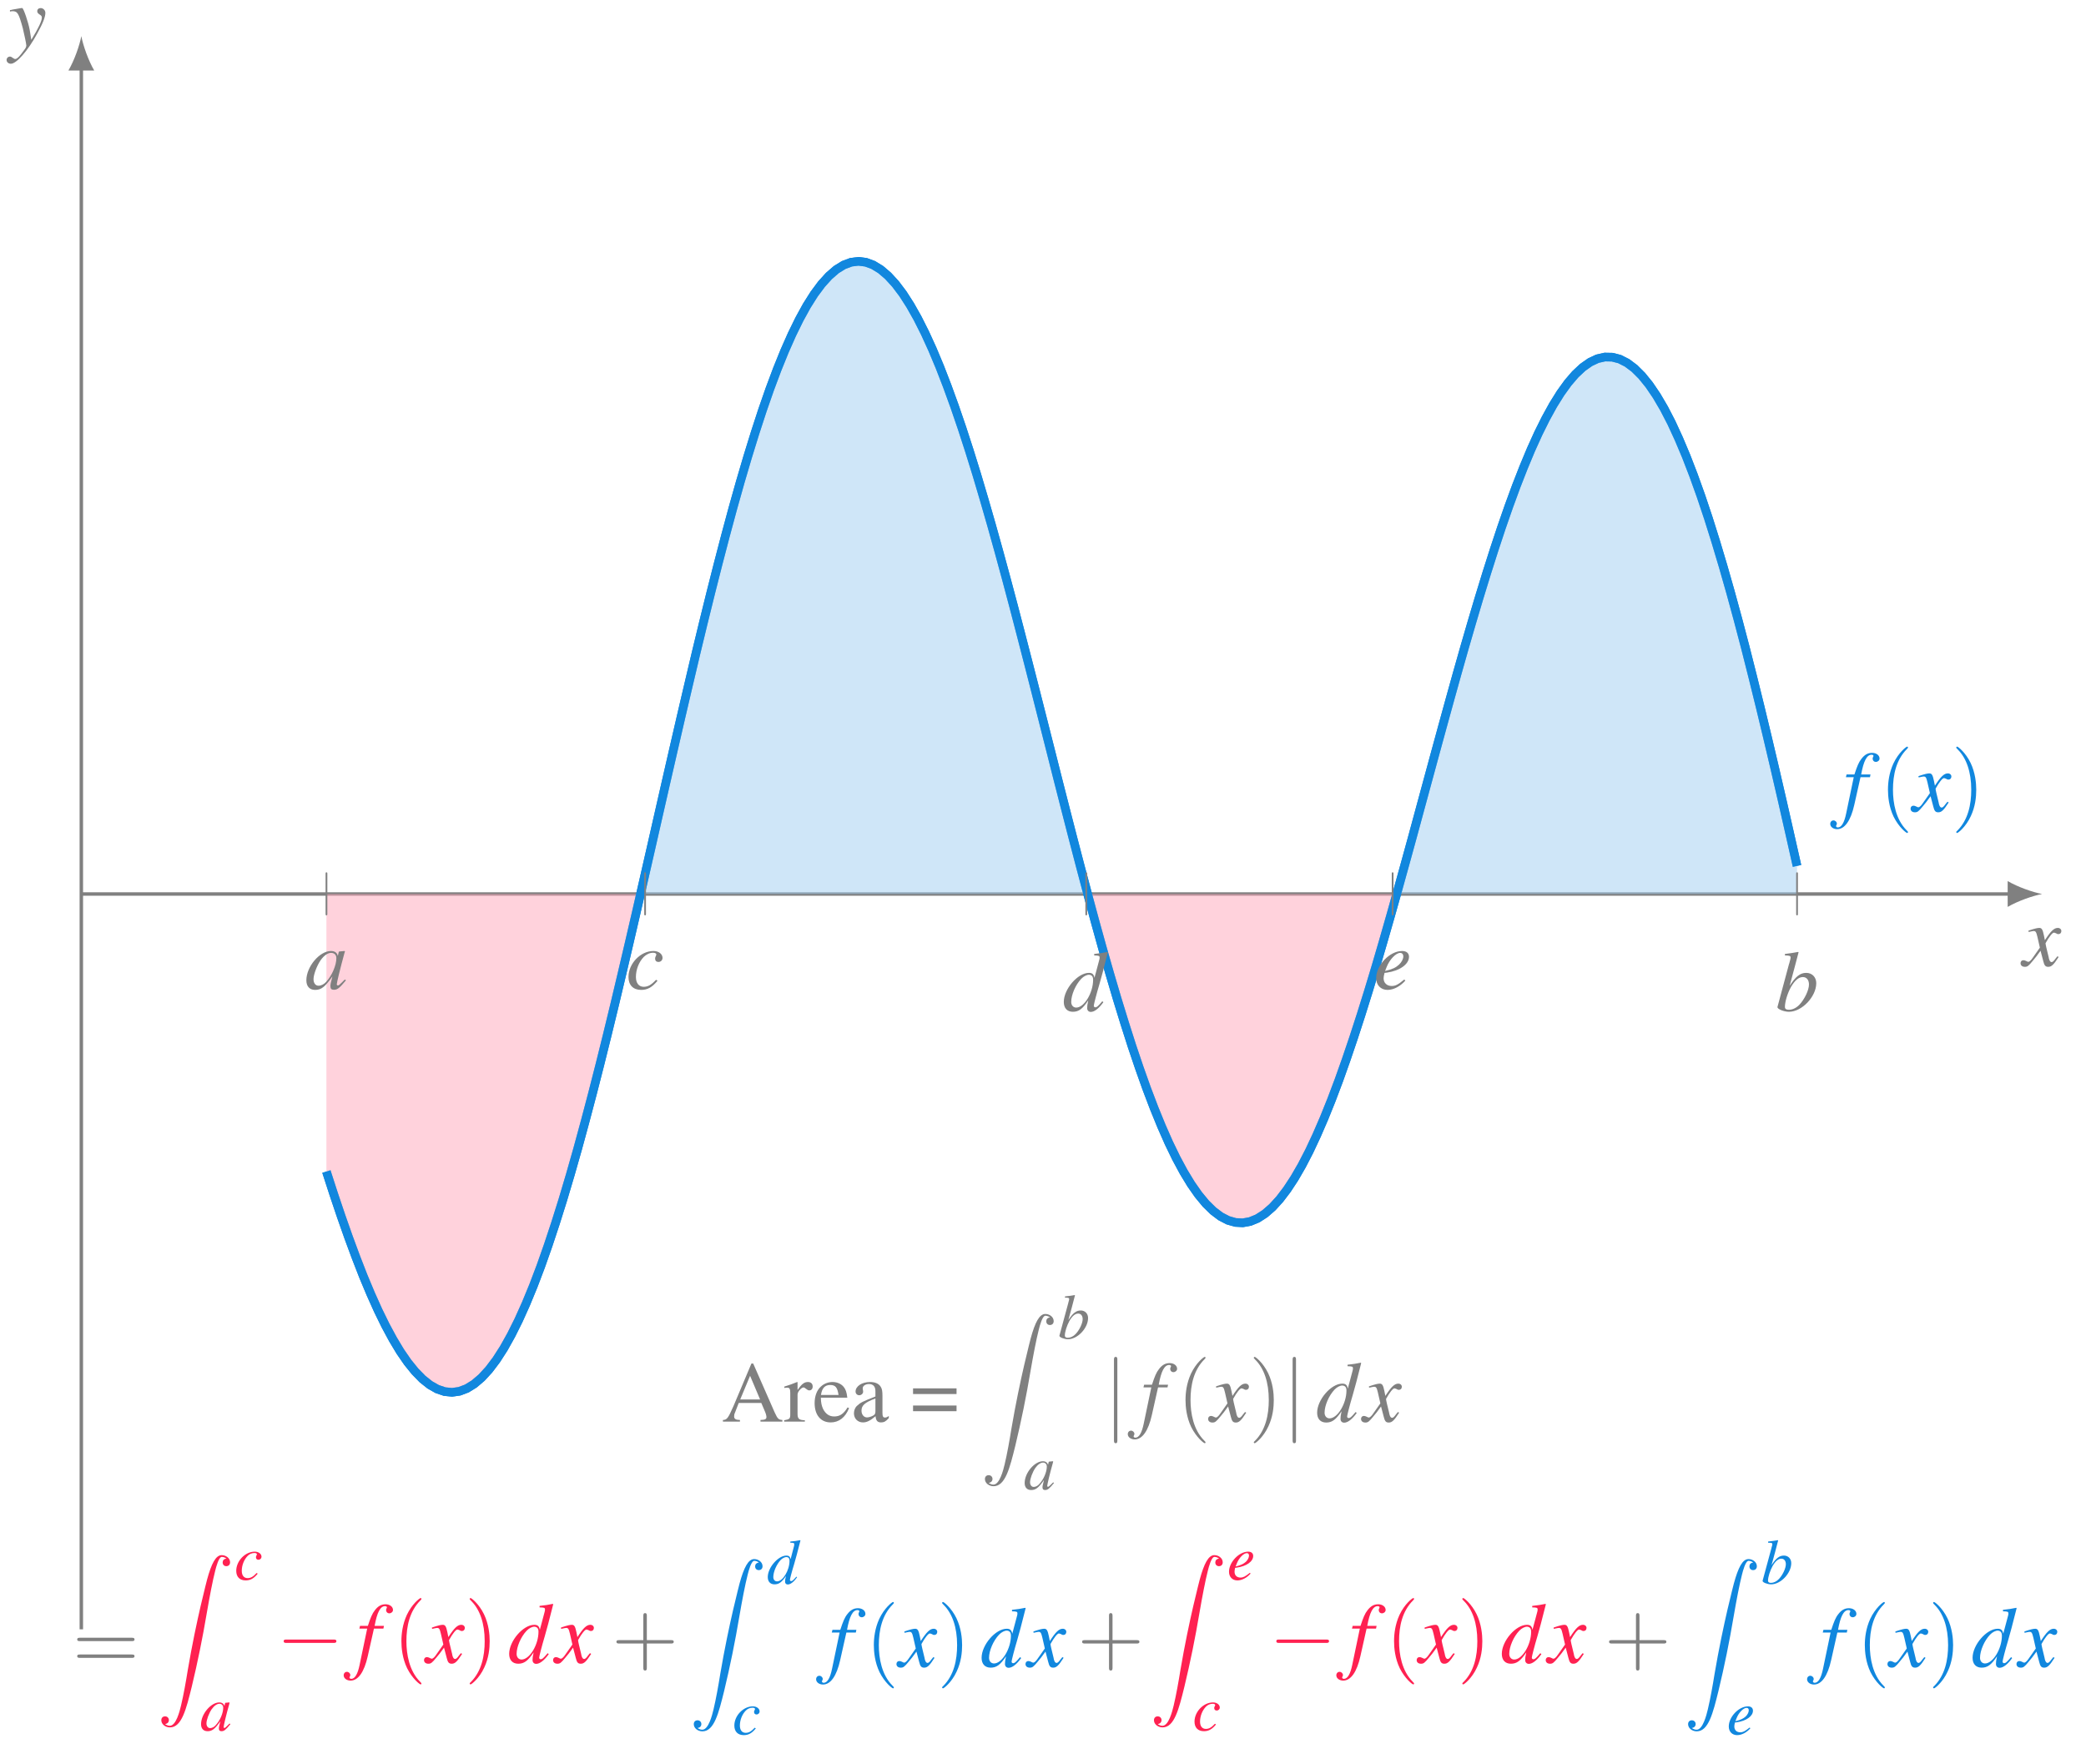 <?xml version="1.0" encoding="UTF-8"?>
<svg xmlns="http://www.w3.org/2000/svg" xmlns:xlink="http://www.w3.org/1999/xlink" width="241.254" height="203.99" viewBox="0 0 241.254 203.99">
<defs>
<g>
<g id="glyph-0-0">
<path d="M 0.156 -3.984 C 0.281 -4.016 0.344 -4.031 0.453 -4.031 C 1.031 -4.031 1.172 -3.781 1.641 -2.062 C 1.797 -1.422 2.047 -0.25 2.047 -0.078 C 2.047 0.078 1.984 0.234 1.828 0.422 C 1.531 0.828 1.328 1.094 1.219 1.203 C 1 1.422 0.891 1.5 0.75 1.5 C 0.703 1.5 0.625 1.469 0.516 1.391 C 0.375 1.281 0.266 1.219 0.156 1.219 C -0.062 1.219 -0.234 1.391 -0.234 1.609 C -0.234 1.859 -0.016 2.047 0.266 2.047 C 0.906 2.047 2.219 0.562 3.297 -1.422 C 3.969 -2.641 4.25 -3.359 4.25 -3.844 C 4.25 -4.141 4 -4.391 3.703 -4.391 C 3.469 -4.391 3.312 -4.25 3.312 -4.031 C 3.312 -3.875 3.391 -3.766 3.594 -3.641 C 3.781 -3.531 3.844 -3.438 3.844 -3.297 C 3.844 -2.906 3.484 -2.125 2.625 -0.719 L 2.438 -1.875 C 2.281 -2.75 1.719 -4.391 1.578 -4.391 L 1.531 -4.391 C 1.531 -4.391 1.484 -4.391 1.453 -4.391 C 1.359 -4.375 1 -4.312 0.469 -4.219 C 0.422 -4.203 0.297 -4.172 0.156 -4.156 Z M 0.156 -3.984 "/>
</g>
<g id="glyph-0-1">
<path d="M 4 -1.109 C 3.922 -1.016 3.875 -0.953 3.781 -0.844 C 3.562 -0.531 3.438 -0.438 3.328 -0.438 C 3.188 -0.438 3.094 -0.562 3.016 -0.844 C 3 -0.922 2.984 -0.984 2.984 -1.016 C 2.734 -2.031 2.625 -2.484 2.625 -2.625 C 3.062 -3.406 3.422 -3.844 3.594 -3.844 C 3.656 -3.844 3.734 -3.812 3.844 -3.766 C 3.953 -3.688 4.031 -3.672 4.109 -3.672 C 4.312 -3.672 4.453 -3.812 4.453 -4.031 C 4.453 -4.234 4.281 -4.391 4.047 -4.391 C 3.609 -4.391 3.234 -4.031 2.547 -2.969 L 2.438 -3.516 C 2.297 -4.203 2.188 -4.391 1.906 -4.391 C 1.688 -4.391 1.359 -4.312 0.75 -4.109 L 0.641 -4.062 L 0.672 -3.922 C 1.062 -4 1.141 -4.031 1.234 -4.031 C 1.484 -4.031 1.547 -3.938 1.688 -3.344 L 1.969 -2.109 L 1.156 -0.953 C 0.953 -0.641 0.75 -0.469 0.641 -0.469 C 0.594 -0.469 0.484 -0.5 0.391 -0.562 C 0.266 -0.625 0.156 -0.656 0.062 -0.656 C -0.125 -0.656 -0.266 -0.516 -0.266 -0.312 C -0.266 -0.047 -0.062 0.109 0.234 0.109 C 0.531 0.109 0.656 0.016 1.156 -0.594 C 1.422 -0.906 1.641 -1.172 2.047 -1.75 L 2.359 -0.562 C 2.484 -0.047 2.609 0.109 2.938 0.109 C 3.312 0.109 3.562 -0.125 4.141 -1.031 Z M 4 -1.109 "/>
</g>
<g id="glyph-0-2">
<path d="M 0.344 -3.953 L 1.25 -3.953 L 0.375 0.234 C 0.156 1.312 -0.172 1.859 -0.594 1.859 C -0.719 1.859 -0.797 1.781 -0.797 1.688 C -0.797 1.672 -0.781 1.641 -0.75 1.578 C -0.719 1.531 -0.703 1.484 -0.703 1.422 C -0.703 1.219 -0.891 1.047 -1.094 1.047 C -1.312 1.047 -1.469 1.219 -1.469 1.453 C -1.469 1.797 -1.109 2.062 -0.672 2.062 C 0.203 2.062 0.906 1.078 1.312 -0.75 L 2.031 -3.953 L 3.125 -3.953 L 3.188 -4.266 L 2.109 -4.266 C 2.391 -5.828 2.766 -6.547 3.312 -6.547 C 3.453 -6.547 3.531 -6.484 3.531 -6.422 C 3.531 -6.391 3.531 -6.375 3.5 -6.312 C 3.453 -6.234 3.438 -6.188 3.438 -6.109 C 3.438 -5.875 3.594 -5.719 3.812 -5.719 C 4.031 -5.719 4.234 -5.891 4.234 -6.109 C 4.234 -6.484 3.859 -6.766 3.375 -6.766 C 2.875 -6.766 2.5 -6.547 2.141 -6.078 C 1.828 -5.688 1.641 -5.219 1.328 -4.266 L 0.422 -4.266 Z M 0.344 -3.953 "/>
</g>
<g id="glyph-0-3">
<path d="M 4.625 -1.094 C 4.469 -0.953 4.422 -0.891 4.344 -0.812 C 4.047 -0.516 3.922 -0.406 3.828 -0.406 C 3.75 -0.406 3.688 -0.469 3.688 -0.531 C 3.688 -0.734 4.109 -2.438 4.578 -4.156 C 4.609 -4.25 4.609 -4.281 4.641 -4.359 L 4.562 -4.391 L 3.953 -4.328 L 3.922 -4.297 L 3.812 -3.812 C 3.734 -4.188 3.453 -4.391 3.016 -4.391 C 1.703 -4.391 0.172 -2.578 0.172 -1 C 0.172 -0.297 0.547 0.109 1.188 0.109 C 1.891 0.109 2.312 -0.219 3.188 -1.453 C 2.984 -0.672 2.953 -0.547 2.953 -0.312 C 2.953 -0.016 3.078 0.094 3.359 0.094 C 3.766 0.094 4 -0.094 4.75 -1 Z M 3.078 -4.172 C 3.422 -4.156 3.641 -3.922 3.641 -3.562 C 3.641 -2.734 3.141 -1.562 2.453 -0.812 C 2.219 -0.547 1.875 -0.375 1.578 -0.375 C 1.234 -0.375 1 -0.672 1 -1.125 C 1 -1.672 1.391 -2.688 1.812 -3.312 C 2.219 -3.891 2.688 -4.203 3.078 -4.172 Z M 3.078 -4.172 "/>
</g>
<g id="glyph-0-4">
<path d="M 1.094 -6.406 C 1.688 -6.391 1.75 -6.359 1.75 -6.141 C 1.75 -6.047 1.719 -5.938 1.656 -5.719 C 1.641 -5.641 1.609 -5.578 1.609 -5.516 L 1.578 -5.453 L 0.234 -0.453 L 0.234 -0.422 C 0.234 -0.188 1 0.109 1.562 0.109 C 3.062 0.109 4.719 -1.641 4.719 -3.203 C 4.719 -3.891 4.234 -4.391 3.562 -4.391 C 2.859 -4.391 2.344 -3.984 1.641 -2.891 C 2.156 -4.781 2.219 -5.047 2.672 -6.766 L 2.625 -6.812 C 2.125 -6.719 1.766 -6.656 1.094 -6.578 Z M 3.172 -3.906 C 3.594 -3.906 3.875 -3.578 3.875 -3.047 C 3.875 -2.391 3.359 -1.328 2.766 -0.703 C 2.406 -0.328 1.969 -0.125 1.547 -0.125 C 1.234 -0.125 1.094 -0.234 1.094 -0.453 C 1.094 -1.062 1.391 -2.031 1.797 -2.766 C 2.25 -3.531 2.688 -3.906 3.172 -3.906 Z M 3.172 -3.906 "/>
</g>
<g id="glyph-0-5">
<path d="M 3.484 -1.062 C 2.938 -0.469 2.547 -0.25 2.062 -0.25 C 1.5 -0.25 1.156 -0.672 1.156 -1.391 C 1.156 -2.234 1.5 -3.125 2.062 -3.703 C 2.359 -4 2.75 -4.188 3.141 -4.188 C 3.375 -4.188 3.516 -4.109 3.516 -3.984 C 3.516 -3.938 3.5 -3.891 3.453 -3.797 C 3.391 -3.672 3.375 -3.594 3.375 -3.516 C 3.375 -3.266 3.516 -3.125 3.766 -3.125 C 4.031 -3.125 4.234 -3.328 4.234 -3.594 C 4.234 -4.047 3.781 -4.391 3.188 -4.391 C 1.688 -4.391 0.297 -2.938 0.297 -1.391 C 0.297 -0.438 0.844 0.109 1.766 0.109 C 2.5 0.109 3.047 -0.203 3.656 -0.953 Z M 3.484 -1.062 "/>
</g>
<g id="glyph-0-6">
<path d="M 4.609 -1.109 C 4.078 -0.484 3.969 -0.406 3.797 -0.406 C 3.703 -0.406 3.625 -0.484 3.625 -0.594 C 3.625 -0.734 3.938 -1.953 4.266 -3.047 C 4.531 -3.969 4.75 -4.766 5.25 -6.766 L 5.203 -6.812 C 4.672 -6.703 4.312 -6.641 3.672 -6.578 L 3.672 -6.406 C 4.234 -6.391 4.297 -6.359 4.297 -6.156 C 4.297 -6.016 4.281 -5.969 4.141 -5.453 L 3.703 -3.812 C 3.625 -4.234 3.453 -4.391 3.062 -4.391 C 1.766 -4.391 0.156 -2.516 0.156 -1.031 C 0.156 -0.312 0.547 0.109 1.203 0.109 C 1.875 0.109 2.312 -0.203 2.984 -1.203 C 2.875 -0.703 2.859 -0.547 2.859 -0.312 C 2.859 -0.047 3.031 0.125 3.281 0.125 C 3.703 0.125 4.219 -0.281 4.734 -1 Z M 3.094 -4.172 C 3.406 -4.141 3.547 -3.953 3.547 -3.594 C 3.547 -2.078 2.516 -0.375 1.594 -0.375 C 1.25 -0.375 1.016 -0.641 1.016 -1.031 C 1.016 -1.859 1.516 -3.016 2.172 -3.703 C 2.453 -4 2.828 -4.188 3.094 -4.172 Z M 3.094 -4.172 "/>
</g>
<g id="glyph-0-7">
<path d="M 3.562 -1.094 C 2.844 -0.5 2.547 -0.344 2.109 -0.344 C 1.547 -0.344 1.172 -0.703 1.172 -1.234 C 1.172 -1.391 1.203 -1.531 1.281 -1.859 L 1.562 -1.891 C 3.047 -2.109 4.109 -2.859 4.109 -3.719 C 4.109 -4.141 3.812 -4.391 3.312 -4.391 C 1.875 -4.391 0.312 -2.75 0.312 -1.25 C 0.312 -0.453 0.844 0.109 1.625 0.109 C 2.328 0.109 3.094 -0.297 3.688 -0.969 Z M 1.516 -2.516 C 1.859 -3.406 2.594 -4.172 3.094 -4.172 C 3.312 -4.172 3.453 -4 3.453 -3.781 C 3.453 -3.469 3.266 -3.109 2.953 -2.812 C 2.578 -2.469 2.203 -2.281 1.344 -2.078 Z M 1.516 -2.516 "/>
</g>
<g id="glyph-1-0">
<path d="M 3.297 2.391 C 3.297 2.359 3.297 2.344 3.125 2.172 C 1.891 0.922 1.562 -0.969 1.562 -2.5 C 1.562 -4.234 1.938 -5.969 3.172 -7.203 C 3.297 -7.328 3.297 -7.344 3.297 -7.375 C 3.297 -7.453 3.266 -7.484 3.203 -7.484 C 3.094 -7.484 2.203 -6.797 1.609 -5.531 C 1.109 -4.438 0.984 -3.328 0.984 -2.5 C 0.984 -1.719 1.094 -0.516 1.641 0.625 C 2.25 1.844 3.094 2.5 3.203 2.5 C 3.266 2.5 3.297 2.469 3.297 2.391 Z M 3.297 2.391 "/>
</g>
<g id="glyph-1-1">
<path d="M 2.875 -2.5 C 2.875 -3.266 2.766 -4.469 2.219 -5.609 C 1.625 -6.828 0.766 -7.484 0.672 -7.484 C 0.609 -7.484 0.562 -7.438 0.562 -7.375 C 0.562 -7.344 0.562 -7.328 0.75 -7.141 C 1.734 -6.156 2.297 -4.578 2.297 -2.5 C 2.297 -0.781 1.938 0.969 0.703 2.219 C 0.562 2.344 0.562 2.359 0.562 2.391 C 0.562 2.453 0.609 2.5 0.672 2.5 C 0.766 2.5 1.672 1.812 2.25 0.547 C 2.766 -0.547 2.875 -1.656 2.875 -2.5 Z M 2.875 -2.5 "/>
</g>
<g id="glyph-1-2">
<path d="M 6.844 -3.266 C 7 -3.266 7.188 -3.266 7.188 -3.453 C 7.188 -3.656 7 -3.656 6.859 -3.656 L 0.891 -3.656 C 0.75 -3.656 0.562 -3.656 0.562 -3.453 C 0.562 -3.266 0.75 -3.266 0.891 -3.266 Z M 6.859 -1.328 C 7 -1.328 7.188 -1.328 7.188 -1.531 C 7.188 -1.719 7 -1.719 6.844 -1.719 L 0.891 -1.719 C 0.75 -1.719 0.562 -1.719 0.562 -1.531 C 0.562 -1.328 0.75 -1.328 0.891 -1.328 Z M 6.859 -1.328 "/>
</g>
<g id="glyph-1-3">
<path d="M 4.078 -2.297 L 6.859 -2.297 C 7 -2.297 7.188 -2.297 7.188 -2.5 C 7.188 -2.688 7 -2.688 6.859 -2.688 L 4.078 -2.688 L 4.078 -5.484 C 4.078 -5.625 4.078 -5.812 3.875 -5.812 C 3.672 -5.812 3.672 -5.625 3.672 -5.484 L 3.672 -2.688 L 0.891 -2.688 C 0.75 -2.688 0.562 -2.688 0.562 -2.5 C 0.562 -2.297 0.75 -2.297 0.891 -2.297 L 3.672 -2.297 L 3.672 0.5 C 3.672 0.641 3.672 0.828 3.875 0.828 C 4.078 0.828 4.078 0.641 4.078 0.5 Z M 4.078 -2.297 "/>
</g>
<g id="glyph-2-0">
<path d="M 0.797 -3.562 C 0.797 -3.656 0.797 -3.734 0.688 -3.734 C 0.594 -3.734 0.594 -3.656 0.594 -3.562 L 0.594 1.062 C 0.594 1.156 0.594 1.25 0.688 1.25 C 0.797 1.25 0.797 1.156 0.797 1.062 Z M 0.797 -3.562 "/>
</g>
<g id="glyph-3-0">
<path d="M 7.031 -0.188 C 6.594 -0.219 6.484 -0.312 6.141 -1.062 L 3.656 -6.719 L 3.453 -6.719 L 1.391 -1.828 C 0.75 -0.375 0.625 -0.203 0.156 -0.188 L 0.156 0 L 2.125 0 L 2.125 -0.188 C 1.641 -0.188 1.453 -0.312 1.453 -0.594 C 1.453 -0.719 1.469 -0.859 1.531 -0.984 L 1.984 -2.156 L 4.594 -2.156 L 5 -1.203 C 5.125 -0.922 5.188 -0.672 5.188 -0.531 C 5.188 -0.281 5.031 -0.203 4.5 -0.188 L 4.5 0 L 7.031 0 Z M 2.156 -2.562 L 3.297 -5.297 L 4.453 -2.562 Z M 2.156 -2.562 "/>
</g>
<g id="glyph-3-1">
<path d="M 0.062 -3.891 C 0.203 -3.922 0.297 -3.922 0.422 -3.922 C 0.672 -3.922 0.75 -3.766 0.75 -3.328 L 0.75 -0.844 C 0.75 -0.344 0.688 -0.266 0.047 -0.156 L 0.047 0 L 2.438 0 L 2.438 -0.156 C 1.766 -0.172 1.594 -0.328 1.594 -0.891 L 1.594 -3.141 C 1.594 -3.453 2.031 -3.953 2.297 -3.953 C 2.359 -3.953 2.438 -3.906 2.547 -3.812 C 2.719 -3.672 2.828 -3.609 2.953 -3.609 C 3.188 -3.609 3.344 -3.781 3.344 -4.062 C 3.344 -4.391 3.125 -4.578 2.797 -4.578 C 2.375 -4.578 2.078 -4.359 1.594 -3.656 L 1.594 -4.562 L 1.547 -4.578 C 1.016 -4.359 0.656 -4.234 0.062 -4.047 Z M 0.062 -3.891 "/>
</g>
<g id="glyph-3-2">
<path d="M 4.062 -1.641 C 3.594 -0.875 3.156 -0.594 2.516 -0.594 C 1.953 -0.594 1.531 -0.875 1.234 -1.453 C 1.062 -1.828 0.984 -2.156 0.969 -2.766 L 4.031 -2.766 C 3.953 -3.406 3.859 -3.703 3.609 -4.016 C 3.312 -4.375 2.844 -4.578 2.328 -4.578 C 1.828 -4.578 1.359 -4.406 0.984 -4.062 C 0.516 -3.656 0.25 -2.953 0.25 -2.141 C 0.25 -0.75 0.969 0.094 2.109 0.094 C 3.062 0.094 3.812 -0.484 4.234 -1.562 Z M 0.984 -3.078 C 1.094 -3.859 1.438 -4.234 2.047 -4.234 C 2.656 -4.234 2.891 -3.953 3.016 -3.078 Z M 0.984 -3.078 "/>
</g>
<g id="glyph-3-3">
<path d="M 4.406 -0.656 C 4.234 -0.516 4.109 -0.469 3.969 -0.469 C 3.734 -0.469 3.672 -0.609 3.672 -1.047 L 3.672 -2.984 C 3.672 -3.516 3.625 -3.797 3.469 -4.031 C 3.25 -4.391 2.828 -4.578 2.234 -4.578 C 1.297 -4.578 0.562 -4.094 0.562 -3.469 C 0.562 -3.234 0.75 -3.047 0.984 -3.047 C 1.219 -3.047 1.438 -3.234 1.438 -3.453 C 1.438 -3.5 1.422 -3.547 1.422 -3.625 C 1.391 -3.703 1.391 -3.781 1.391 -3.859 C 1.391 -4.125 1.703 -4.344 2.109 -4.344 C 2.594 -4.344 2.859 -4.062 2.859 -3.516 L 2.859 -2.906 C 1.328 -2.297 1.156 -2.219 0.734 -1.828 C 0.516 -1.641 0.375 -1.297 0.375 -0.969 C 0.375 -0.344 0.812 0.094 1.422 0.094 C 1.859 0.094 2.266 -0.109 2.875 -0.625 C 2.922 -0.109 3.094 0.094 3.516 0.094 C 3.844 0.094 4.062 -0.016 4.406 -0.406 Z M 2.859 -1.219 C 2.859 -0.922 2.812 -0.828 2.609 -0.703 C 2.359 -0.562 2.078 -0.484 1.875 -0.484 C 1.531 -0.484 1.25 -0.812 1.25 -1.25 L 1.25 -1.281 C 1.25 -1.875 1.656 -2.234 2.859 -2.672 Z M 2.859 -1.219 "/>
</g>
<g id="glyph-3-4">
<path d="M 5.328 -3.844 L 0.297 -3.844 L 0.297 -3.188 L 5.328 -3.188 Z M 5.328 -1.859 L 0.297 -1.859 L 0.297 -1.203 L 5.328 -1.203 Z M 5.328 -1.859 "/>
</g>
<g id="glyph-4-0">
<path d="M 0.938 19.531 C 1.219 19.5 1.375 19.312 1.375 19.078 C 1.375 18.797 1.141 18.641 0.938 18.641 C 0.719 18.641 0.5 18.781 0.5 19.094 C 0.5 19.547 0.953 19.922 1.5 19.922 C 2.859 19.922 3.375 17.828 4.016 15.234 C 4.703 12.391 5.281 9.531 5.766 6.656 C 6.094 4.75 6.438 2.953 6.734 1.797 C 6.844 1.359 7.141 0.203 7.5 0.203 C 7.781 0.203 8 0.375 8.031 0.406 C 7.734 0.422 7.594 0.625 7.594 0.844 C 7.594 1.141 7.812 1.281 8.016 1.281 C 8.234 1.281 8.453 1.141 8.453 0.828 C 8.453 0.344 7.969 0 7.484 0 C 6.797 0 6.297 0.984 5.797 2.812 C 5.781 2.906 4.562 7.406 3.562 13.281 C 3.344 14.641 3.078 16.141 2.781 17.391 C 2.625 18.047 2.203 19.734 1.484 19.734 C 1.156 19.734 0.938 19.531 0.938 19.531 Z M 0.938 19.531 "/>
</g>
<g id="glyph-5-0">
<path d="M 0.812 -4.734 C 1.25 -4.734 1.297 -4.703 1.297 -4.547 C 1.297 -4.484 1.266 -4.391 1.219 -4.219 C 1.203 -4.172 1.188 -4.125 1.188 -4.078 L 1.172 -4.031 L 0.172 -0.344 L 0.172 -0.312 C 0.172 -0.141 0.734 0.078 1.156 0.078 C 2.266 0.078 3.484 -1.203 3.484 -2.375 C 3.484 -2.891 3.125 -3.25 2.641 -3.25 C 2.109 -3.25 1.734 -2.953 1.203 -2.141 C 1.594 -3.547 1.641 -3.734 1.969 -5 L 1.938 -5.031 C 1.578 -4.969 1.312 -4.922 0.812 -4.875 Z M 2.344 -2.891 C 2.656 -2.891 2.859 -2.641 2.859 -2.25 C 2.859 -1.766 2.484 -0.984 2.047 -0.531 C 1.781 -0.25 1.453 -0.094 1.141 -0.094 C 0.922 -0.094 0.797 -0.172 0.797 -0.344 C 0.797 -0.781 1.031 -1.5 1.328 -2.047 C 1.656 -2.609 1.984 -2.891 2.344 -2.891 Z M 2.344 -2.891 "/>
</g>
<g id="glyph-5-1">
<path d="M 3.422 -0.812 C 3.312 -0.703 3.266 -0.656 3.219 -0.609 C 3 -0.375 2.891 -0.297 2.828 -0.297 C 2.766 -0.297 2.734 -0.344 2.734 -0.391 C 2.734 -0.547 3.031 -1.812 3.391 -3.078 C 3.406 -3.156 3.422 -3.156 3.422 -3.234 L 3.375 -3.25 L 2.922 -3.203 L 2.906 -3.172 L 2.828 -2.828 C 2.766 -3.094 2.547 -3.25 2.234 -3.25 C 1.266 -3.25 0.125 -1.906 0.125 -0.734 C 0.125 -0.219 0.406 0.078 0.875 0.078 C 1.391 0.078 1.719 -0.156 2.359 -1.078 C 2.219 -0.5 2.188 -0.406 2.188 -0.234 C 2.188 -0.016 2.281 0.078 2.484 0.078 C 2.781 0.078 2.969 -0.062 3.516 -0.734 Z M 2.281 -3.094 C 2.531 -3.078 2.688 -2.891 2.688 -2.641 C 2.688 -2.016 2.328 -1.156 1.812 -0.609 C 1.641 -0.406 1.391 -0.281 1.172 -0.281 C 0.922 -0.281 0.75 -0.5 0.75 -0.828 C 0.75 -1.234 1.031 -1.984 1.344 -2.453 C 1.641 -2.875 1.984 -3.109 2.281 -3.094 Z M 2.281 -3.094 "/>
</g>
<g id="glyph-5-2">
<path d="M 2.578 -0.781 C 2.172 -0.344 1.891 -0.188 1.531 -0.188 C 1.109 -0.188 0.859 -0.5 0.859 -1.031 C 0.859 -1.656 1.109 -2.312 1.531 -2.75 C 1.734 -2.969 2.031 -3.094 2.328 -3.094 C 2.5 -3.094 2.609 -3.031 2.609 -2.953 C 2.609 -2.906 2.594 -2.875 2.562 -2.812 C 2.5 -2.719 2.5 -2.656 2.5 -2.594 C 2.5 -2.422 2.609 -2.312 2.781 -2.312 C 2.984 -2.312 3.141 -2.469 3.141 -2.656 C 3.141 -3 2.797 -3.25 2.359 -3.25 C 1.25 -3.25 0.219 -2.172 0.219 -1.031 C 0.219 -0.328 0.625 0.078 1.312 0.078 C 1.844 0.078 2.25 -0.141 2.703 -0.703 Z M 2.578 -0.781 "/>
</g>
<g id="glyph-5-3">
<path d="M 3.422 -0.812 C 3.016 -0.359 2.938 -0.297 2.812 -0.297 C 2.734 -0.297 2.672 -0.359 2.672 -0.438 C 2.672 -0.547 2.906 -1.453 3.156 -2.25 C 3.359 -2.938 3.516 -3.531 3.891 -5 L 3.844 -5.031 C 3.453 -4.953 3.188 -4.906 2.719 -4.875 L 2.719 -4.734 C 3.125 -4.734 3.172 -4.703 3.172 -4.547 C 3.172 -4.453 3.172 -4.406 3.062 -4.031 L 2.75 -2.828 C 2.688 -3.141 2.547 -3.25 2.266 -3.25 C 1.312 -3.25 0.109 -1.859 0.109 -0.766 C 0.109 -0.234 0.406 0.078 0.891 0.078 C 1.391 0.078 1.719 -0.156 2.219 -0.891 C 2.125 -0.516 2.109 -0.406 2.109 -0.234 C 2.109 -0.031 2.234 0.094 2.422 0.094 C 2.734 0.094 3.125 -0.203 3.5 -0.75 Z M 2.297 -3.078 C 2.516 -3.062 2.625 -2.922 2.625 -2.656 C 2.625 -1.547 1.859 -0.266 1.188 -0.266 C 0.922 -0.266 0.75 -0.469 0.75 -0.766 C 0.75 -1.375 1.125 -2.234 1.609 -2.75 C 1.812 -2.953 2.094 -3.094 2.297 -3.078 Z M 2.297 -3.078 "/>
</g>
<g id="glyph-5-4">
<path d="M 2.641 -0.797 C 2.109 -0.375 1.875 -0.25 1.562 -0.25 C 1.141 -0.25 0.875 -0.516 0.875 -0.922 C 0.875 -1.031 0.891 -1.141 0.938 -1.375 L 1.156 -1.406 C 2.25 -1.562 3.031 -2.109 3.031 -2.75 C 3.031 -3.062 2.812 -3.25 2.453 -3.25 C 1.391 -3.25 0.234 -2.031 0.234 -0.922 C 0.234 -0.328 0.625 0.078 1.203 0.078 C 1.719 0.078 2.297 -0.219 2.734 -0.719 Z M 1.125 -1.859 C 1.375 -2.516 1.922 -3.078 2.297 -3.078 C 2.453 -3.078 2.547 -2.969 2.547 -2.797 C 2.547 -2.562 2.406 -2.297 2.188 -2.078 C 1.906 -1.828 1.625 -1.688 1 -1.531 Z M 1.125 -1.859 "/>
</g>
<g id="glyph-6-0">
<path d="M 1.578 -7.125 C 1.578 -7.297 1.578 -7.484 1.391 -7.484 C 1.188 -7.484 1.188 -7.297 1.188 -7.125 L 1.188 2.141 C 1.188 2.312 1.188 2.5 1.391 2.5 C 1.578 2.5 1.578 2.312 1.578 2.141 Z M 1.578 -7.125 "/>
</g>
<g id="glyph-6-1">
<path d="M 6.562 -2.297 C 6.734 -2.297 6.922 -2.297 6.922 -2.5 C 6.922 -2.688 6.734 -2.688 6.562 -2.688 L 1.172 -2.688 C 1 -2.688 0.828 -2.688 0.828 -2.5 C 0.828 -2.297 1 -2.297 1.172 -2.297 Z M 6.562 -2.297 "/>
</g>
</g>
<clipPath id="clip-0">
<path clip-rule="nonzero" d="M 23 18.348 L 222 18.348 L 222 176 L 23 176 Z M 23 18.348 "/>
</clipPath>
<clipPath id="clip-1">
<path clip-rule="nonzero" d="M 23 18.348 L 222 18.348 L 222 176 L 23 176 Z M 23 18.348 "/>
</clipPath>
</defs>
<path fill="none" stroke-width="0.399" stroke-linecap="butt" stroke-linejoin="miter" stroke="rgb(50%, 50%, 50%)" stroke-opacity="1" stroke-miterlimit="10" d="M 0.001 -85.04 L 0.001 95.628 " transform="matrix(1, 0, 0, -1, 9.405, 103.39)"/>
<path fill-rule="nonzero" fill="rgb(50%, 50%, 50%)" fill-opacity="1" d="M 9.406 4.176 C 9.207 5.238 8.609 6.965 7.91 8.16 L 10.898 8.16 C 10.203 6.965 9.605 5.238 9.406 4.176 "/>
<g fill="rgb(50%, 50%, 50%)" fill-opacity="1">
<use xlink:href="#glyph-0-0" x="0.996" y="5.325"/>
</g>
<path fill="none" stroke-width="0.399" stroke-linecap="butt" stroke-linejoin="miter" stroke="rgb(50%, 50%, 50%)" stroke-opacity="1" stroke-miterlimit="10" d="M 0.001 -0.001 L 223.189 -0.001 " transform="matrix(1, 0, 0, -1, 9.405, 103.39)"/>
<path fill-rule="nonzero" fill="rgb(50%, 50%, 50%)" fill-opacity="1" d="M 236.18 103.391 C 235.117 103.191 233.391 102.594 232.195 101.895 L 232.195 104.883 C 233.391 104.188 235.117 103.59 236.18 103.391 "/>
<g fill="rgb(50%, 50%, 50%)" fill-opacity="1">
<use xlink:href="#glyph-0-1" x="233.95" y="111.703"/>
</g>
<g clip-path="url(#clip-0)">
<path fill="none" stroke-width="0.996" stroke-linecap="butt" stroke-linejoin="miter" stroke="rgb(6.699%, 52.899%, 87.099%)" stroke-opacity="1" stroke-miterlimit="10" d="M 28.345 -32.098 L 29.2 -34.735 L 30.056 -37.274 L 30.911 -39.704 L 31.767 -42.02 L 32.618 -44.208 L 33.474 -46.255 L 34.329 -48.161 L 35.185 -49.911 L 36.04 -51.497 L 36.892 -52.915 L 37.747 -54.157 L 38.603 -55.215 L 39.458 -56.09 L 40.314 -56.77 L 41.165 -57.255 L 42.021 -57.544 L 42.876 -57.63 L 43.732 -57.508 L 44.587 -57.188 L 45.439 -56.661 L 46.294 -55.934 L 47.15 -55.001 L 48.005 -53.868 L 48.861 -52.536 L 49.712 -51.012 L 50.568 -49.297 L 51.423 -47.395 L 52.279 -45.317 L 53.134 -43.063 L 53.986 -40.645 L 54.841 -38.063 L 55.697 -35.337 L 56.552 -32.462 L 57.407 -29.458 L 58.259 -26.329 L 59.115 -23.087 L 59.97 -19.743 L 60.825 -16.305 L 61.681 -12.786 L 62.532 -9.2 L 63.388 -5.555 L 64.243 -1.868 L 65.099 1.859 L 65.954 5.601 L 66.806 9.351 L 67.661 13.097 L 68.517 16.828 L 69.372 20.531 L 70.228 24.191 L 71.079 27.796 L 71.935 31.335 L 72.79 34.796 L 73.646 38.171 L 74.501 41.445 L 75.353 44.605 L 76.208 47.644 L 77.064 50.554 L 77.919 53.32 L 78.771 55.933 L 79.626 58.39 L 80.482 60.679 L 81.337 62.792 L 82.193 64.726 L 83.048 66.472 L 83.9 68.023 L 84.755 69.378 L 85.611 70.531 L 86.466 71.476 L 87.318 72.214 L 88.173 72.742 L 89.029 73.062 L 89.884 73.167 L 90.74 73.058 L 91.591 72.742 L 92.447 72.218 L 93.302 71.488 L 94.157 70.554 L 95.013 69.421 L 95.865 68.093 L 96.72 66.578 L 97.575 64.878 L 98.431 63.003 L 99.286 60.96 L 100.138 58.757 L 100.993 56.402 L 101.849 53.902 L 102.704 51.269 L 103.56 48.511 L 104.411 45.64 L 105.267 42.667 L 106.122 39.601 L 106.978 36.456 L 107.833 33.242 L 108.685 29.972 L 109.54 26.66 L 110.396 23.312 L 111.251 19.945 L 112.107 16.57 L 112.958 13.203 L 113.814 9.851 L 114.669 6.527 L 115.525 3.249 L 116.38 0.023 L 117.232 -3.137 L 118.087 -6.223 L 118.943 -9.215 L 119.798 -12.114 L 120.654 -14.899 L 121.505 -17.567 L 122.361 -20.102 L 123.216 -22.505 L 124.072 -24.755 L 124.927 -26.852 L 125.779 -28.786 L 126.634 -30.551 L 127.49 -32.141 L 128.345 -33.551 L 129.2 -34.774 L 130.052 -35.805 L 130.907 -36.645 L 131.763 -37.29 L 132.618 -37.735 L 133.474 -37.981 L 134.325 -38.028 L 135.181 -37.872 L 136.036 -37.52 L 136.892 -36.969 L 137.747 -36.227 L 138.599 -35.294 L 139.454 -34.169 L 140.31 -32.864 L 141.165 -31.383 L 142.021 -29.727 L 142.872 -27.911 L 143.728 -25.934 L 144.583 -23.809 L 145.439 -21.54 L 146.29 -19.141 L 147.146 -16.618 L 148.001 -13.981 L 148.857 -11.243 L 149.712 -8.415 L 150.564 -5.501 L 151.419 -2.52 L 152.275 0.519 L 153.13 3.605 L 153.986 6.722 L 154.837 9.863 L 155.693 13.015 L 156.548 16.163 L 157.404 19.296 L 158.259 22.402 L 159.111 25.464 L 159.966 28.48 L 160.822 31.429 L 161.677 34.304 L 162.532 37.089 L 163.388 39.781 L 164.24 42.359 L 165.095 44.82 L 165.95 47.152 L 166.806 49.343 L 167.657 51.386 L 168.513 53.277 L 169.368 54.995 L 170.224 56.55 L 171.079 57.921 L 171.931 59.105 L 172.786 60.101 L 173.642 60.902 L 174.497 61.503 L 175.353 61.906 L 176.204 62.097 L 177.06 62.081 L 177.915 61.859 L 178.771 61.425 L 179.626 60.785 L 180.478 59.937 L 181.333 58.882 L 182.189 57.62 L 183.044 56.163 L 183.9 54.507 L 184.751 52.66 L 185.607 50.628 L 186.462 48.413 L 187.318 46.027 L 188.173 43.472 L 189.025 40.761 L 189.88 37.902 L 190.736 34.898 L 191.591 31.765 L 192.447 28.511 L 193.298 25.144 L 194.154 21.679 L 195.009 18.124 L 195.865 14.492 L 196.72 10.792 L 197.572 7.042 L 198.427 3.249 " transform="matrix(1, 0, 0, -1, 9.405, 103.39)"/>
</g>
<path fill-rule="nonzero" fill="rgb(100%, 65.201%, 72.8%)" fill-opacity="0.5" d="M 37.75 103.391 L 37.75 135.488 L 37.938 136.066 L 38.121 136.641 L 38.309 137.211 L 38.492 137.777 L 38.676 138.34 L 38.863 138.895 L 39.047 139.449 L 39.234 139.996 L 39.418 140.539 L 39.602 141.074 L 39.789 141.609 L 39.973 142.137 L 40.16 142.656 L 40.344 143.176 L 40.531 143.688 L 40.715 144.191 L 40.898 144.691 L 41.086 145.184 L 41.27 145.672 L 41.457 146.152 L 41.641 146.629 L 41.824 147.098 L 42.012 147.562 L 42.195 148.02 L 42.383 148.469 L 42.566 148.91 L 42.75 149.348 L 42.938 149.777 L 43.121 150.199 L 43.309 150.617 L 43.492 151.027 L 43.676 151.43 L 43.863 151.824 L 44.047 152.211 L 44.234 152.59 L 44.418 152.961 L 44.605 153.328 L 44.789 153.684 L 44.973 154.035 L 45.16 154.375 L 45.344 154.711 L 45.527 155.035 L 45.715 155.355 L 45.898 155.664 L 46.086 155.965 L 46.27 156.262 L 46.457 156.547 L 46.641 156.824 L 46.824 157.09 L 47.012 157.352 L 47.195 157.605 L 47.383 157.848 L 47.566 158.082 L 47.75 158.309 L 47.938 158.527 L 48.121 158.734 L 48.309 158.934 L 48.492 159.125 L 48.676 159.309 L 48.863 159.48 L 49.047 159.645 L 49.234 159.797 L 49.418 159.945 L 49.602 160.082 L 49.789 160.211 L 49.973 160.328 L 50.16 160.438 L 50.344 160.535 L 50.527 160.625 L 50.715 160.707 L 50.898 160.781 L 51.086 160.844 L 51.27 160.895 L 51.453 160.938 L 51.641 160.973 L 51.824 160.996 L 52.012 161.012 L 52.195 161.02 L 52.383 161.016 L 52.566 161 L 52.75 160.98 L 52.938 160.945 L 53.121 160.902 L 53.309 160.852 L 53.492 160.789 L 53.676 160.719 L 53.863 160.641 L 54.047 160.551 L 54.234 160.449 L 54.418 160.34 L 54.602 160.223 L 54.789 160.094 L 54.973 159.957 L 55.16 159.809 L 55.344 159.652 L 55.527 159.484 L 55.715 159.309 L 55.898 159.121 L 56.086 158.926 L 56.27 158.723 L 56.457 158.508 L 56.641 158.285 L 56.824 158.051 L 57.012 157.812 L 57.195 157.559 L 57.379 157.297 L 57.566 157.027 L 57.75 156.75 L 57.938 156.461 L 58.121 156.16 L 58.309 155.855 L 58.492 155.539 L 58.676 155.215 L 58.863 154.879 L 59.047 154.535 L 59.234 154.184 L 59.418 153.824 L 59.602 153.453 L 59.789 153.074 L 59.973 152.688 L 60.16 152.289 L 60.344 151.887 L 60.527 151.473 L 60.715 151.051 L 60.898 150.621 L 61.086 150.18 L 61.27 149.734 L 61.453 149.277 L 61.641 148.816 L 61.824 148.344 L 62.012 147.863 L 62.195 147.375 L 62.379 146.879 L 62.566 146.375 L 62.75 145.863 L 62.938 145.344 L 63.121 144.816 L 63.305 144.281 L 63.492 143.742 L 63.676 143.191 L 63.863 142.633 L 64.047 142.07 L 64.234 141.5 L 64.418 140.922 L 64.602 140.336 L 64.789 139.742 L 64.973 139.145 L 65.16 138.539 L 65.344 137.926 L 65.527 137.305 L 65.715 136.68 L 65.898 136.047 L 66.086 135.41 L 66.27 134.766 L 66.453 134.117 L 66.641 133.461 L 66.824 132.797 L 67.012 132.129 L 67.195 131.453 L 67.379 130.773 L 67.566 130.09 L 67.75 129.398 L 67.938 128.703 L 68.121 128.004 L 68.309 127.297 L 68.492 126.586 L 68.676 125.871 L 68.863 125.152 L 69.047 124.426 L 69.23 123.695 L 69.418 122.961 L 69.602 122.223 L 69.789 121.48 L 69.973 120.734 L 70.16 119.984 L 70.344 119.23 L 70.527 118.473 L 70.715 117.711 L 70.898 116.945 L 71.086 116.176 L 71.27 115.406 L 71.453 114.629 L 71.641 113.852 L 71.824 113.07 L 72.012 112.289 L 72.195 111.5 L 72.379 110.715 L 72.566 109.922 L 72.75 109.129 L 72.938 108.332 L 73.305 106.738 L 73.492 105.934 L 73.676 105.133 L 73.863 104.328 L 74.047 103.523 L 74.23 102.715 L 74.418 101.906 L 74.602 101.098 L 74.602 103.391 "/>
<path fill-rule="nonzero" fill="rgb(62.679%, 81.16%, 94.839%)" fill-opacity="0.5" d="M 74.602 103.391 L 74.602 101.098 L 74.859 99.977 L 75.117 98.852 L 75.371 97.727 L 75.887 95.477 L 76.141 94.352 L 76.398 93.227 L 76.652 92.102 L 76.91 90.977 L 77.168 89.855 L 77.422 88.734 L 77.938 86.5 L 78.191 85.383 L 78.449 84.273 L 78.703 83.168 L 78.961 82.062 L 79.219 80.965 L 79.473 79.867 L 79.73 78.777 L 79.988 77.691 L 80.242 76.609 L 80.5 75.535 L 80.758 74.465 L 81.012 73.402 L 81.27 72.348 L 81.527 71.297 L 81.781 70.254 L 82.039 69.219 L 82.297 68.195 L 82.551 67.176 L 82.809 66.164 L 83.062 65.164 L 83.32 64.172 L 83.578 63.188 L 83.832 62.215 L 84.09 61.25 L 84.348 60.297 L 84.602 59.355 L 84.859 58.422 L 85.113 57.504 L 85.371 56.594 L 85.629 55.695 L 85.883 54.809 L 86.141 53.938 L 86.398 53.074 L 86.652 52.227 L 86.91 51.391 L 87.168 50.566 L 87.422 49.758 L 87.68 48.961 L 87.938 48.18 L 88.191 47.414 L 88.449 46.66 L 88.703 45.922 L 88.961 45.199 L 89.219 44.488 L 89.473 43.797 L 89.73 43.117 L 89.988 42.457 L 90.242 41.809 L 90.5 41.176 L 90.758 40.562 L 91.012 39.965 L 91.27 39.383 L 91.523 38.816 L 91.781 38.27 L 92.039 37.738 L 92.293 37.223 L 92.551 36.727 L 92.809 36.246 L 93.062 35.785 L 93.32 35.344 L 93.578 34.914 L 93.832 34.508 L 94.09 34.117 L 94.344 33.746 L 94.602 33.391 L 94.859 33.055 L 95.113 32.738 L 95.371 32.441 L 95.629 32.16 L 95.883 31.898 L 96.141 31.656 L 96.398 31.434 L 96.652 31.23 L 96.91 31.043 L 97.168 30.875 L 97.422 30.727 L 97.68 30.598 L 97.938 30.488 L 98.191 30.398 L 98.449 30.328 L 98.703 30.273 L 98.961 30.238 L 99.219 30.227 L 99.473 30.23 L 99.73 30.254 L 99.988 30.297 L 100.242 30.355 L 100.5 30.438 L 100.754 30.535 L 101.012 30.656 L 101.27 30.793 L 101.523 30.945 L 101.781 31.121 L 102.039 31.312 L 102.293 31.523 L 102.551 31.754 L 102.809 32.004 L 103.062 32.27 L 103.32 32.555 L 103.578 32.855 L 103.832 33.176 L 104.09 33.512 L 104.344 33.867 L 104.602 34.242 L 104.859 34.633 L 105.113 35.039 L 105.371 35.465 L 105.629 35.906 L 105.883 36.363 L 106.141 36.84 L 106.398 37.332 L 106.652 37.84 L 106.91 38.363 L 107.164 38.902 L 107.422 39.457 L 107.68 40.027 L 107.934 40.617 L 108.191 41.215 L 108.449 41.832 L 108.703 42.465 L 108.961 43.109 L 109.219 43.77 L 109.473 44.441 L 109.73 45.129 L 109.984 45.832 L 110.242 46.547 L 110.5 47.273 L 110.754 48.012 L 111.012 48.766 L 111.27 49.531 L 111.523 50.309 L 111.781 51.098 L 112.039 51.898 L 112.293 52.707 L 112.551 53.531 L 112.805 54.363 L 113.062 55.207 L 113.32 56.062 L 113.574 56.926 L 113.832 57.797 L 114.09 58.68 L 114.344 59.57 L 114.602 60.473 L 114.859 61.379 L 115.113 62.297 L 115.371 63.219 L 115.629 64.152 L 115.883 65.09 L 116.141 66.035 L 116.395 66.984 L 116.91 68.906 L 117.164 69.875 L 117.422 70.852 L 117.68 71.832 L 117.934 72.812 L 118.191 73.801 L 118.449 74.793 L 118.703 75.789 L 119.219 77.789 L 119.473 78.793 L 119.988 80.809 L 120.242 81.816 L 120.5 82.828 L 120.754 83.84 L 121.27 85.863 L 121.523 86.875 L 122.039 88.898 L 122.293 89.91 L 122.551 90.918 L 122.805 91.922 L 123.32 93.93 L 123.574 94.93 L 123.832 95.926 L 124.09 96.918 L 124.344 97.906 L 124.602 98.891 L 124.859 99.871 L 125.113 100.848 L 125.371 101.816 L 125.629 102.781 L 125.629 103.391 "/>
<path fill-rule="nonzero" fill="rgb(100%, 65.201%, 72.8%)" fill-opacity="0.5" d="M 125.629 103.391 L 125.629 102.781 L 125.805 103.449 L 125.984 104.113 L 126.16 104.773 L 126.34 105.43 L 126.516 106.086 L 126.695 106.738 L 126.875 107.387 L 127.051 108.031 L 127.23 108.672 L 127.406 109.309 L 127.586 109.941 L 127.766 110.57 L 127.941 111.195 L 128.121 111.816 L 128.297 112.438 L 128.477 113.047 L 128.652 113.656 L 128.832 114.262 L 129.012 114.859 L 129.188 115.457 L 129.367 116.047 L 129.543 116.633 L 129.723 117.211 L 129.898 117.789 L 130.078 118.359 L 130.258 118.922 L 130.434 119.484 L 130.613 120.039 L 130.789 120.586 L 130.969 121.129 L 131.148 121.668 L 131.324 122.199 L 131.504 122.727 L 131.68 123.246 L 131.859 123.762 L 132.035 124.27 L 132.215 124.77 L 132.395 125.266 L 132.57 125.758 L 132.75 126.242 L 132.926 126.719 L 133.105 127.188 L 133.285 127.652 L 133.461 128.109 L 133.641 128.559 L 133.816 129.004 L 133.996 129.441 L 134.172 129.871 L 134.352 130.293 L 134.531 130.707 L 134.707 131.117 L 134.887 131.52 L 135.062 131.914 L 135.242 132.301 L 135.422 132.68 L 135.598 133.051 L 135.777 133.418 L 135.953 133.773 L 136.133 134.125 L 136.309 134.465 L 136.488 134.801 L 136.668 135.125 L 136.844 135.445 L 137.023 135.754 L 137.199 136.059 L 137.379 136.352 L 137.555 136.641 L 137.734 136.918 L 137.914 137.191 L 138.09 137.453 L 138.27 137.707 L 138.445 137.953 L 138.625 138.191 L 138.805 138.422 L 138.98 138.645 L 139.16 138.855 L 139.336 139.062 L 139.516 139.258 L 139.695 139.445 L 139.871 139.625 L 140.051 139.797 L 140.227 139.961 L 140.406 140.117 L 140.582 140.262 L 140.762 140.398 L 140.941 140.527 L 141.117 140.648 L 141.297 140.758 L 141.473 140.863 L 141.652 140.957 L 141.832 141.043 L 142.008 141.117 L 142.188 141.188 L 142.363 141.246 L 142.543 141.297 L 142.719 141.34 L 142.898 141.375 L 143.078 141.398 L 143.254 141.414 L 143.434 141.422 L 143.609 141.422 L 143.789 141.414 L 143.965 141.395 L 144.145 141.367 L 144.324 141.332 L 144.5 141.285 L 144.68 141.234 L 144.855 141.172 L 145.035 141.102 L 145.215 141.023 L 145.391 140.938 L 145.57 140.84 L 145.746 140.734 L 145.926 140.621 L 146.102 140.5 L 146.281 140.371 L 146.461 140.234 L 146.637 140.086 L 146.816 139.93 L 146.992 139.77 L 147.172 139.598 L 147.352 139.414 L 147.527 139.227 L 147.707 139.031 L 147.883 138.824 L 148.062 138.613 L 148.238 138.391 L 148.418 138.164 L 148.598 137.926 L 148.773 137.68 L 148.953 137.426 L 149.129 137.164 L 149.309 136.898 L 149.488 136.621 L 149.664 136.336 L 149.844 136.043 L 150.02 135.742 L 150.199 135.438 L 150.375 135.121 L 150.555 134.797 L 150.734 134.469 L 150.91 134.133 L 151.09 133.785 L 151.445 133.074 L 151.625 132.707 L 151.801 132.336 L 151.98 131.953 L 152.156 131.566 L 152.336 131.172 L 152.512 130.773 L 152.691 130.363 L 152.871 129.949 L 153.047 129.527 L 153.227 129.102 L 153.402 128.668 L 153.582 128.227 L 153.762 127.777 L 153.938 127.324 L 154.117 126.867 L 154.293 126.402 L 154.473 125.93 L 154.648 125.453 L 154.828 124.969 L 155.008 124.48 L 155.184 123.984 L 155.363 123.484 L 155.539 122.98 L 155.719 122.469 L 155.898 121.953 L 156.074 121.43 L 156.254 120.906 L 156.43 120.371 L 156.609 119.836 L 156.789 119.293 L 156.965 118.75 L 157.145 118.195 L 157.32 117.641 L 157.5 117.082 L 157.676 116.516 L 158.035 115.375 L 158.211 114.797 L 158.391 114.215 L 158.566 113.629 L 158.746 113.039 L 158.922 112.449 L 159.102 111.852 L 159.281 111.25 L 159.457 110.648 L 159.637 110.043 L 159.812 109.43 L 160.172 108.203 L 160.348 107.582 L 160.527 106.961 L 160.703 106.336 L 160.883 105.711 L 161.062 105.078 L 161.062 103.391 "/>
<path fill-rule="nonzero" fill="rgb(62.679%, 81.16%, 94.839%)" fill-opacity="0.5" d="M 161.062 103.391 L 161.062 105.078 L 161.297 104.246 L 161.766 102.566 L 162.234 100.871 L 162.469 100.02 L 162.707 99.164 L 162.941 98.309 L 163.41 96.59 L 163.879 94.863 L 164.117 93.996 L 164.352 93.133 L 165.055 90.531 L 165.293 89.668 L 165.762 87.934 L 166.465 85.344 L 166.703 84.484 L 166.938 83.625 L 167.172 82.77 L 167.641 81.066 L 167.875 80.219 L 168.113 79.375 L 168.582 77.695 L 168.816 76.863 L 169.285 75.207 L 169.52 74.391 L 169.758 73.574 L 169.992 72.766 L 170.227 71.961 L 170.461 71.16 L 170.695 70.371 L 170.934 69.582 L 171.168 68.805 L 171.402 68.031 L 171.637 67.266 L 171.871 66.504 L 172.105 65.754 L 172.344 65.008 L 172.578 64.273 L 172.812 63.543 L 173.047 62.824 L 173.281 62.113 L 173.516 61.41 L 173.754 60.715 L 173.988 60.031 L 174.223 59.355 L 174.457 58.691 L 174.691 58.035 L 174.93 57.387 L 175.164 56.75 L 175.398 56.125 L 175.633 55.512 L 175.867 54.906 L 176.102 54.312 L 176.336 53.73 L 176.574 53.16 L 176.809 52.602 L 177.043 52.051 L 177.277 51.516 L 177.512 50.992 L 177.746 50.48 L 177.984 49.98 L 178.219 49.492 L 178.453 49.02 L 178.688 48.559 L 178.922 48.109 L 179.156 47.672 L 179.395 47.25 L 179.629 46.84 L 179.863 46.445 L 180.098 46.066 L 180.332 45.695 L 180.57 45.344 L 180.805 45.004 L 181.039 44.676 L 181.273 44.367 L 181.508 44.07 L 181.742 43.785 L 181.98 43.52 L 182.215 43.266 L 182.449 43.027 L 182.684 42.801 L 182.918 42.594 L 183.152 42.398 L 183.391 42.223 L 183.625 42.059 L 183.859 41.91 L 184.094 41.777 L 184.328 41.66 L 184.562 41.559 L 184.801 41.473 L 185.035 41.402 L 185.27 41.344 L 185.504 41.305 L 185.738 41.281 L 185.973 41.273 L 186.211 41.281 L 186.445 41.305 L 186.68 41.344 L 186.914 41.398 L 187.148 41.469 L 187.383 41.555 L 187.621 41.66 L 187.855 41.777 L 188.09 41.91 L 188.324 42.059 L 188.559 42.227 L 188.793 42.406 L 189.031 42.605 L 189.266 42.816 L 189.5 43.047 L 189.734 43.289 L 189.969 43.551 L 190.203 43.824 L 190.441 44.117 L 190.676 44.422 L 190.91 44.746 L 191.145 45.082 L 191.379 45.434 L 191.613 45.801 L 191.852 46.184 L 192.086 46.582 L 192.32 46.996 L 192.555 47.422 L 192.789 47.867 L 193.027 48.324 L 193.262 48.797 L 193.496 49.281 L 193.73 49.781 L 193.965 50.297 L 194.199 50.828 L 194.438 51.371 L 194.672 51.926 L 194.906 52.496 L 195.141 53.082 L 195.375 53.68 L 195.609 54.293 L 195.848 54.918 L 196.082 55.555 L 196.316 56.207 L 196.551 56.871 L 196.785 57.547 L 197.02 58.238 L 197.254 58.941 L 197.492 59.652 L 197.727 60.379 L 197.961 61.117 L 198.195 61.867 L 198.43 62.629 L 198.668 63.398 L 198.902 64.184 L 199.137 64.977 L 199.371 65.781 L 199.605 66.598 L 199.84 67.426 L 200.078 68.262 L 200.312 69.109 L 200.547 69.965 L 200.781 70.828 L 201.016 71.703 L 201.25 72.59 L 201.488 73.484 L 201.723 74.383 L 201.957 75.297 L 202.191 76.215 L 202.426 77.141 L 202.66 78.074 L 202.898 79.016 L 203.367 80.922 L 203.602 81.887 L 203.836 82.859 L 204.07 83.836 L 204.309 84.816 L 204.777 86.801 L 205.012 87.801 L 205.48 89.816 L 205.719 90.832 L 205.953 91.852 L 206.188 92.875 L 206.656 94.938 L 206.891 95.973 L 207.129 97.008 L 207.598 99.094 L 207.832 100.141 L 207.832 103.391 "/>
<g clip-path="url(#clip-1)">
<path fill="none" stroke-width="0.996" stroke-linecap="butt" stroke-linejoin="miter" stroke="rgb(6.699%, 52.899%, 87.099%)" stroke-opacity="1" stroke-miterlimit="10" d="M 28.345 -32.098 L 29.2 -34.735 L 30.056 -37.274 L 30.911 -39.704 L 31.767 -42.02 L 32.618 -44.208 L 33.474 -46.255 L 34.329 -48.161 L 35.185 -49.911 L 36.04 -51.497 L 36.892 -52.915 L 37.747 -54.157 L 38.603 -55.215 L 39.458 -56.09 L 40.314 -56.77 L 41.165 -57.255 L 42.021 -57.544 L 42.876 -57.63 L 43.732 -57.508 L 44.587 -57.188 L 45.439 -56.661 L 46.294 -55.934 L 47.15 -55.001 L 48.005 -53.868 L 48.861 -52.536 L 49.712 -51.012 L 50.568 -49.297 L 51.423 -47.395 L 52.279 -45.317 L 53.134 -43.063 L 53.986 -40.645 L 54.841 -38.063 L 55.697 -35.337 L 56.552 -32.462 L 57.407 -29.458 L 58.259 -26.329 L 59.115 -23.087 L 59.97 -19.743 L 60.825 -16.305 L 61.681 -12.786 L 62.532 -9.2 L 63.388 -5.555 L 64.243 -1.868 L 65.099 1.859 L 65.954 5.601 L 66.806 9.351 L 67.661 13.097 L 68.517 16.828 L 69.372 20.531 L 70.228 24.191 L 71.079 27.796 L 71.935 31.335 L 72.79 34.796 L 73.646 38.171 L 74.501 41.445 L 75.353 44.605 L 76.208 47.644 L 77.064 50.554 L 77.919 53.32 L 78.771 55.933 L 79.626 58.39 L 80.482 60.679 L 81.337 62.792 L 82.193 64.726 L 83.048 66.472 L 83.9 68.023 L 84.755 69.378 L 85.611 70.531 L 86.466 71.476 L 87.318 72.214 L 88.173 72.742 L 89.029 73.062 L 89.884 73.167 L 90.74 73.058 L 91.591 72.742 L 92.447 72.218 L 93.302 71.488 L 94.157 70.554 L 95.013 69.421 L 95.865 68.093 L 96.72 66.578 L 97.575 64.878 L 98.431 63.003 L 99.286 60.96 L 100.138 58.757 L 100.993 56.402 L 101.849 53.902 L 102.704 51.269 L 103.56 48.511 L 104.411 45.64 L 105.267 42.667 L 106.122 39.601 L 106.978 36.456 L 107.833 33.242 L 108.685 29.972 L 109.54 26.66 L 110.396 23.312 L 111.251 19.945 L 112.107 16.57 L 112.958 13.203 L 113.814 9.851 L 114.669 6.527 L 115.525 3.249 L 116.38 0.023 L 117.232 -3.137 L 118.087 -6.223 L 118.943 -9.215 L 119.798 -12.114 L 120.654 -14.899 L 121.505 -17.567 L 122.361 -20.102 L 123.216 -22.505 L 124.072 -24.755 L 124.927 -26.852 L 125.779 -28.786 L 126.634 -30.551 L 127.49 -32.141 L 128.345 -33.551 L 129.2 -34.774 L 130.052 -35.805 L 130.907 -36.645 L 131.763 -37.29 L 132.618 -37.735 L 133.474 -37.981 L 134.325 -38.028 L 135.181 -37.872 L 136.036 -37.52 L 136.892 -36.969 L 137.747 -36.227 L 138.599 -35.294 L 139.454 -34.169 L 140.31 -32.864 L 141.165 -31.383 L 142.021 -29.727 L 142.872 -27.911 L 143.728 -25.934 L 144.583 -23.809 L 145.439 -21.54 L 146.29 -19.141 L 147.146 -16.618 L 148.001 -13.981 L 148.857 -11.243 L 149.712 -8.415 L 150.564 -5.501 L 151.419 -2.52 L 152.275 0.519 L 153.13 3.605 L 153.986 6.722 L 154.837 9.863 L 155.693 13.015 L 156.548 16.163 L 157.404 19.296 L 158.259 22.402 L 159.111 25.464 L 159.966 28.48 L 160.822 31.429 L 161.677 34.304 L 162.532 37.089 L 163.388 39.781 L 164.24 42.359 L 165.095 44.82 L 165.95 47.152 L 166.806 49.343 L 167.657 51.386 L 168.513 53.277 L 169.368 54.995 L 170.224 56.55 L 171.079 57.921 L 171.931 59.105 L 172.786 60.101 L 173.642 60.902 L 174.497 61.503 L 175.353 61.906 L 176.204 62.097 L 177.06 62.081 L 177.915 61.859 L 178.771 61.425 L 179.626 60.785 L 180.478 59.937 L 181.333 58.882 L 182.189 57.62 L 183.044 56.163 L 183.9 54.507 L 184.751 52.66 L 185.607 50.628 L 186.462 48.413 L 187.318 46.027 L 188.173 43.472 L 189.025 40.761 L 189.88 37.902 L 190.736 34.898 L 191.591 31.765 L 192.447 28.511 L 193.298 25.144 L 194.154 21.679 L 195.009 18.124 L 195.865 14.492 L 196.72 10.792 L 197.572 7.042 L 198.427 3.249 " transform="matrix(1, 0, 0, -1, 9.405, 103.39)"/>
</g>
<g fill="rgb(6.699%, 52.899%, 87.099%)" fill-opacity="1">
<use xlink:href="#glyph-0-2" x="213.143" y="93.832"/>
</g>
<g fill="rgb(6.699%, 52.899%, 87.099%)" fill-opacity="1">
<use xlink:href="#glyph-1-0" x="217.367" y="93.832"/>
</g>
<g fill="rgb(6.699%, 52.899%, 87.099%)" fill-opacity="1">
<use xlink:href="#glyph-0-1" x="221.232" y="93.832"/>
</g>
<g fill="rgb(6.699%, 52.899%, 87.099%)" fill-opacity="1">
<use xlink:href="#glyph-1-1" x="225.685" y="93.832"/>
</g>
<g fill="rgb(50%, 50%, 50%)" fill-opacity="1">
<use xlink:href="#glyph-2-0" x="37.061" y="104.615"/>
</g>
<g fill="rgb(50%, 50%, 50%)" fill-opacity="1">
<use xlink:href="#glyph-0-3" x="35.26" y="114.372"/>
</g>
<g fill="rgb(50%, 50%, 50%)" fill-opacity="1">
<use xlink:href="#glyph-2-0" x="207.14" y="104.615"/>
</g>
<g fill="rgb(50%, 50%, 50%)" fill-opacity="1">
<use xlink:href="#glyph-0-4" x="205.339" y="116.902"/>
</g>
<g fill="rgb(50%, 50%, 50%)" fill-opacity="1">
<use xlink:href="#glyph-2-0" x="73.912" y="104.615"/>
</g>
<g fill="rgb(50%, 50%, 50%)" fill-opacity="1">
<use xlink:href="#glyph-0-5" x="72.39" y="114.372"/>
</g>
<g fill="rgb(50%, 50%, 50%)" fill-opacity="1">
<use xlink:href="#glyph-2-0" x="124.935" y="104.615"/>
</g>
<g fill="rgb(50%, 50%, 50%)" fill-opacity="1">
<use xlink:href="#glyph-0-6" x="122.876" y="116.902"/>
</g>
<g fill="rgb(50%, 50%, 50%)" fill-opacity="1">
<use xlink:href="#glyph-2-0" x="160.368" y="104.615"/>
</g>
<g fill="rgb(50%, 50%, 50%)" fill-opacity="1">
<use xlink:href="#glyph-0-7" x="158.847" y="114.372"/>
</g>
<g fill="rgb(50%, 50%, 50%)" fill-opacity="1">
<use xlink:href="#glyph-3-0" x="83.453" y="164.406"/>
<use xlink:href="#glyph-3-1" x="90.646" y="164.406"/>
<use xlink:href="#glyph-3-2" x="93.964" y="164.406"/>
<use xlink:href="#glyph-3-3" x="98.387" y="164.406"/>
</g>
<g fill="rgb(50%, 50%, 50%)" fill-opacity="1">
<use xlink:href="#glyph-3-4" x="105.301" y="164.406"/>
</g>
<g fill="rgb(50%, 50%, 50%)" fill-opacity="1">
<use xlink:href="#glyph-4-0" x="113.41" y="151.958"/>
</g>
<g fill="rgb(50%, 50%, 50%)" fill-opacity="1">
<use xlink:href="#glyph-5-0" x="122.356" y="154.804"/>
</g>
<g fill="rgb(50%, 50%, 50%)" fill-opacity="1">
<use xlink:href="#glyph-5-1" x="118.381" y="172.242"/>
</g>
<g fill="rgb(50%, 50%, 50%)" fill-opacity="1">
<use xlink:href="#glyph-6-0" x="127.648" y="164.406"/>
</g>
<g fill="rgb(50%, 50%, 50%)" fill-opacity="1">
<use xlink:href="#glyph-0-2" x="131.902" y="164.406"/>
</g>
<g fill="rgb(50%, 50%, 50%)" fill-opacity="1">
<use xlink:href="#glyph-1-0" x="136.126" y="164.406"/>
</g>
<g fill="rgb(50%, 50%, 50%)" fill-opacity="1">
<use xlink:href="#glyph-0-1" x="139.991" y="164.406"/>
</g>
<g fill="rgb(50%, 50%, 50%)" fill-opacity="1">
<use xlink:href="#glyph-1-1" x="144.444" y="164.406"/>
</g>
<g fill="rgb(50%, 50%, 50%)" fill-opacity="1">
<use xlink:href="#glyph-6-0" x="148.309" y="164.406"/>
</g>
<g fill="rgb(50%, 50%, 50%)" fill-opacity="1">
<use xlink:href="#glyph-0-6" x="152.176" y="164.406"/>
</g>
<g fill="rgb(50%, 50%, 50%)" fill-opacity="1">
<use xlink:href="#glyph-0-1" x="157.675" y="164.406"/>
</g>
<g fill="rgb(100%, 12.999%, 31.999%)" fill-opacity="1">
<use xlink:href="#glyph-4-0" x="18.157" y="179.849"/>
</g>
<g fill="rgb(100%, 12.999%, 31.999%)" fill-opacity="1">
<use xlink:href="#glyph-5-2" x="27.103" y="182.695"/>
</g>
<g fill="rgb(100%, 12.999%, 31.999%)" fill-opacity="1">
<use xlink:href="#glyph-5-1" x="23.128" y="200.133"/>
</g>
<g fill="rgb(100%, 12.999%, 31.999%)" fill-opacity="1">
<use xlink:href="#glyph-6-1" x="31.982" y="192.298"/>
</g>
<g fill="rgb(100%, 12.999%, 31.999%)" fill-opacity="1">
<use xlink:href="#glyph-0-2" x="41.217" y="192.298"/>
</g>
<g fill="rgb(100%, 12.999%, 31.999%)" fill-opacity="1">
<use xlink:href="#glyph-1-0" x="45.441" y="192.298"/>
</g>
<g fill="rgb(100%, 12.999%, 31.999%)" fill-opacity="1">
<use xlink:href="#glyph-0-1" x="49.306" y="192.298"/>
</g>
<g fill="rgb(100%, 12.999%, 31.999%)" fill-opacity="1">
<use xlink:href="#glyph-1-1" x="53.759" y="192.298"/>
</g>
<g fill="rgb(100%, 12.999%, 31.999%)" fill-opacity="1">
<use xlink:href="#glyph-0-6" x="58.732" y="192.298"/>
</g>
<g fill="rgb(100%, 12.999%, 31.999%)" fill-opacity="1">
<use xlink:href="#glyph-0-1" x="64.231" y="192.298"/>
</g>
<g fill="rgb(6.699%, 52.899%, 87.099%)" fill-opacity="1">
<use xlink:href="#glyph-4-0" x="79.739" y="180.305"/>
</g>
<g fill="rgb(6.699%, 52.899%, 87.099%)" fill-opacity="1">
<use xlink:href="#glyph-5-3" x="88.686" y="183.15"/>
</g>
<g fill="rgb(6.699%, 52.899%, 87.099%)" fill-opacity="1">
<use xlink:href="#glyph-5-2" x="84.711" y="200.588"/>
</g>
<g fill="rgb(6.699%, 52.899%, 87.099%)" fill-opacity="1">
<use xlink:href="#glyph-0-2" x="95.855" y="192.753"/>
</g>
<g fill="rgb(6.699%, 52.899%, 87.099%)" fill-opacity="1">
<use xlink:href="#glyph-1-0" x="100.079" y="192.753"/>
</g>
<g fill="rgb(6.699%, 52.899%, 87.099%)" fill-opacity="1">
<use xlink:href="#glyph-0-1" x="103.944" y="192.753"/>
</g>
<g fill="rgb(6.699%, 52.899%, 87.099%)" fill-opacity="1">
<use xlink:href="#glyph-1-1" x="108.397" y="192.753"/>
</g>
<g fill="rgb(6.699%, 52.899%, 87.099%)" fill-opacity="1">
<use xlink:href="#glyph-0-6" x="113.37" y="192.753"/>
</g>
<g fill="rgb(6.699%, 52.899%, 87.099%)" fill-opacity="1">
<use xlink:href="#glyph-0-1" x="118.869" y="192.753"/>
</g>
<g fill="rgb(100%, 12.999%, 31.999%)" fill-opacity="1">
<use xlink:href="#glyph-4-0" x="132.96" y="179.849"/>
</g>
<g fill="rgb(100%, 12.999%, 31.999%)" fill-opacity="1">
<use xlink:href="#glyph-5-4" x="141.906" y="182.695"/>
</g>
<g fill="rgb(100%, 12.999%, 31.999%)" fill-opacity="1">
<use xlink:href="#glyph-5-2" x="137.931" y="200.133"/>
</g>
<g fill="rgb(100%, 12.999%, 31.999%)" fill-opacity="1">
<use xlink:href="#glyph-6-1" x="146.785" y="192.298"/>
</g>
<g fill="rgb(100%, 12.999%, 31.999%)" fill-opacity="1">
<use xlink:href="#glyph-0-2" x="156.02" y="192.298"/>
</g>
<g fill="rgb(100%, 12.999%, 31.999%)" fill-opacity="1">
<use xlink:href="#glyph-1-0" x="160.244" y="192.298"/>
</g>
<g fill="rgb(100%, 12.999%, 31.999%)" fill-opacity="1">
<use xlink:href="#glyph-0-1" x="164.109" y="192.298"/>
</g>
<g fill="rgb(100%, 12.999%, 31.999%)" fill-opacity="1">
<use xlink:href="#glyph-1-1" x="168.562" y="192.298"/>
</g>
<g fill="rgb(100%, 12.999%, 31.999%)" fill-opacity="1">
<use xlink:href="#glyph-0-6" x="173.535" y="192.298"/>
</g>
<g fill="rgb(100%, 12.999%, 31.999%)" fill-opacity="1">
<use xlink:href="#glyph-0-1" x="179.034" y="192.298"/>
</g>
<g fill="rgb(6.699%, 52.899%, 87.099%)" fill-opacity="1">
<use xlink:href="#glyph-4-0" x="194.734" y="180.305"/>
</g>
<g fill="rgb(6.699%, 52.899%, 87.099%)" fill-opacity="1">
<use xlink:href="#glyph-5-0" x="203.681" y="183.15"/>
</g>
<g fill="rgb(6.699%, 52.899%, 87.099%)" fill-opacity="1">
<use xlink:href="#glyph-5-4" x="199.706" y="200.588"/>
</g>
<g fill="rgb(6.699%, 52.899%, 87.099%)" fill-opacity="1">
<use xlink:href="#glyph-0-2" x="210.466" y="192.753"/>
</g>
<g fill="rgb(6.699%, 52.899%, 87.099%)" fill-opacity="1">
<use xlink:href="#glyph-1-0" x="214.69" y="192.753"/>
</g>
<g fill="rgb(6.699%, 52.899%, 87.099%)" fill-opacity="1">
<use xlink:href="#glyph-0-1" x="218.556" y="192.753"/>
</g>
<g fill="rgb(6.699%, 52.899%, 87.099%)" fill-opacity="1">
<use xlink:href="#glyph-1-1" x="223.009" y="192.753"/>
</g>
<g fill="rgb(6.699%, 52.899%, 87.099%)" fill-opacity="1">
<use xlink:href="#glyph-0-6" x="227.981" y="192.753"/>
</g>
<g fill="rgb(6.699%, 52.899%, 87.099%)" fill-opacity="1">
<use xlink:href="#glyph-0-1" x="233.48" y="192.753"/>
</g>
<g fill="rgb(50%, 50%, 50%)" fill-opacity="1">
<use xlink:href="#glyph-1-2" x="8.369" y="193.059"/>
</g>
<g fill="rgb(50%, 50%, 50%)" fill-opacity="1">
<use xlink:href="#glyph-1-3" x="70.731" y="192.367"/>
</g>
<g fill="rgb(50%, 50%, 50%)" fill-opacity="1">
<use xlink:href="#glyph-1-3" x="124.589" y="192.367"/>
</g>
<g fill="rgb(50%, 50%, 50%)" fill-opacity="1">
<use xlink:href="#glyph-1-3" x="185.534" y="192.367"/>
</g>
</svg>
